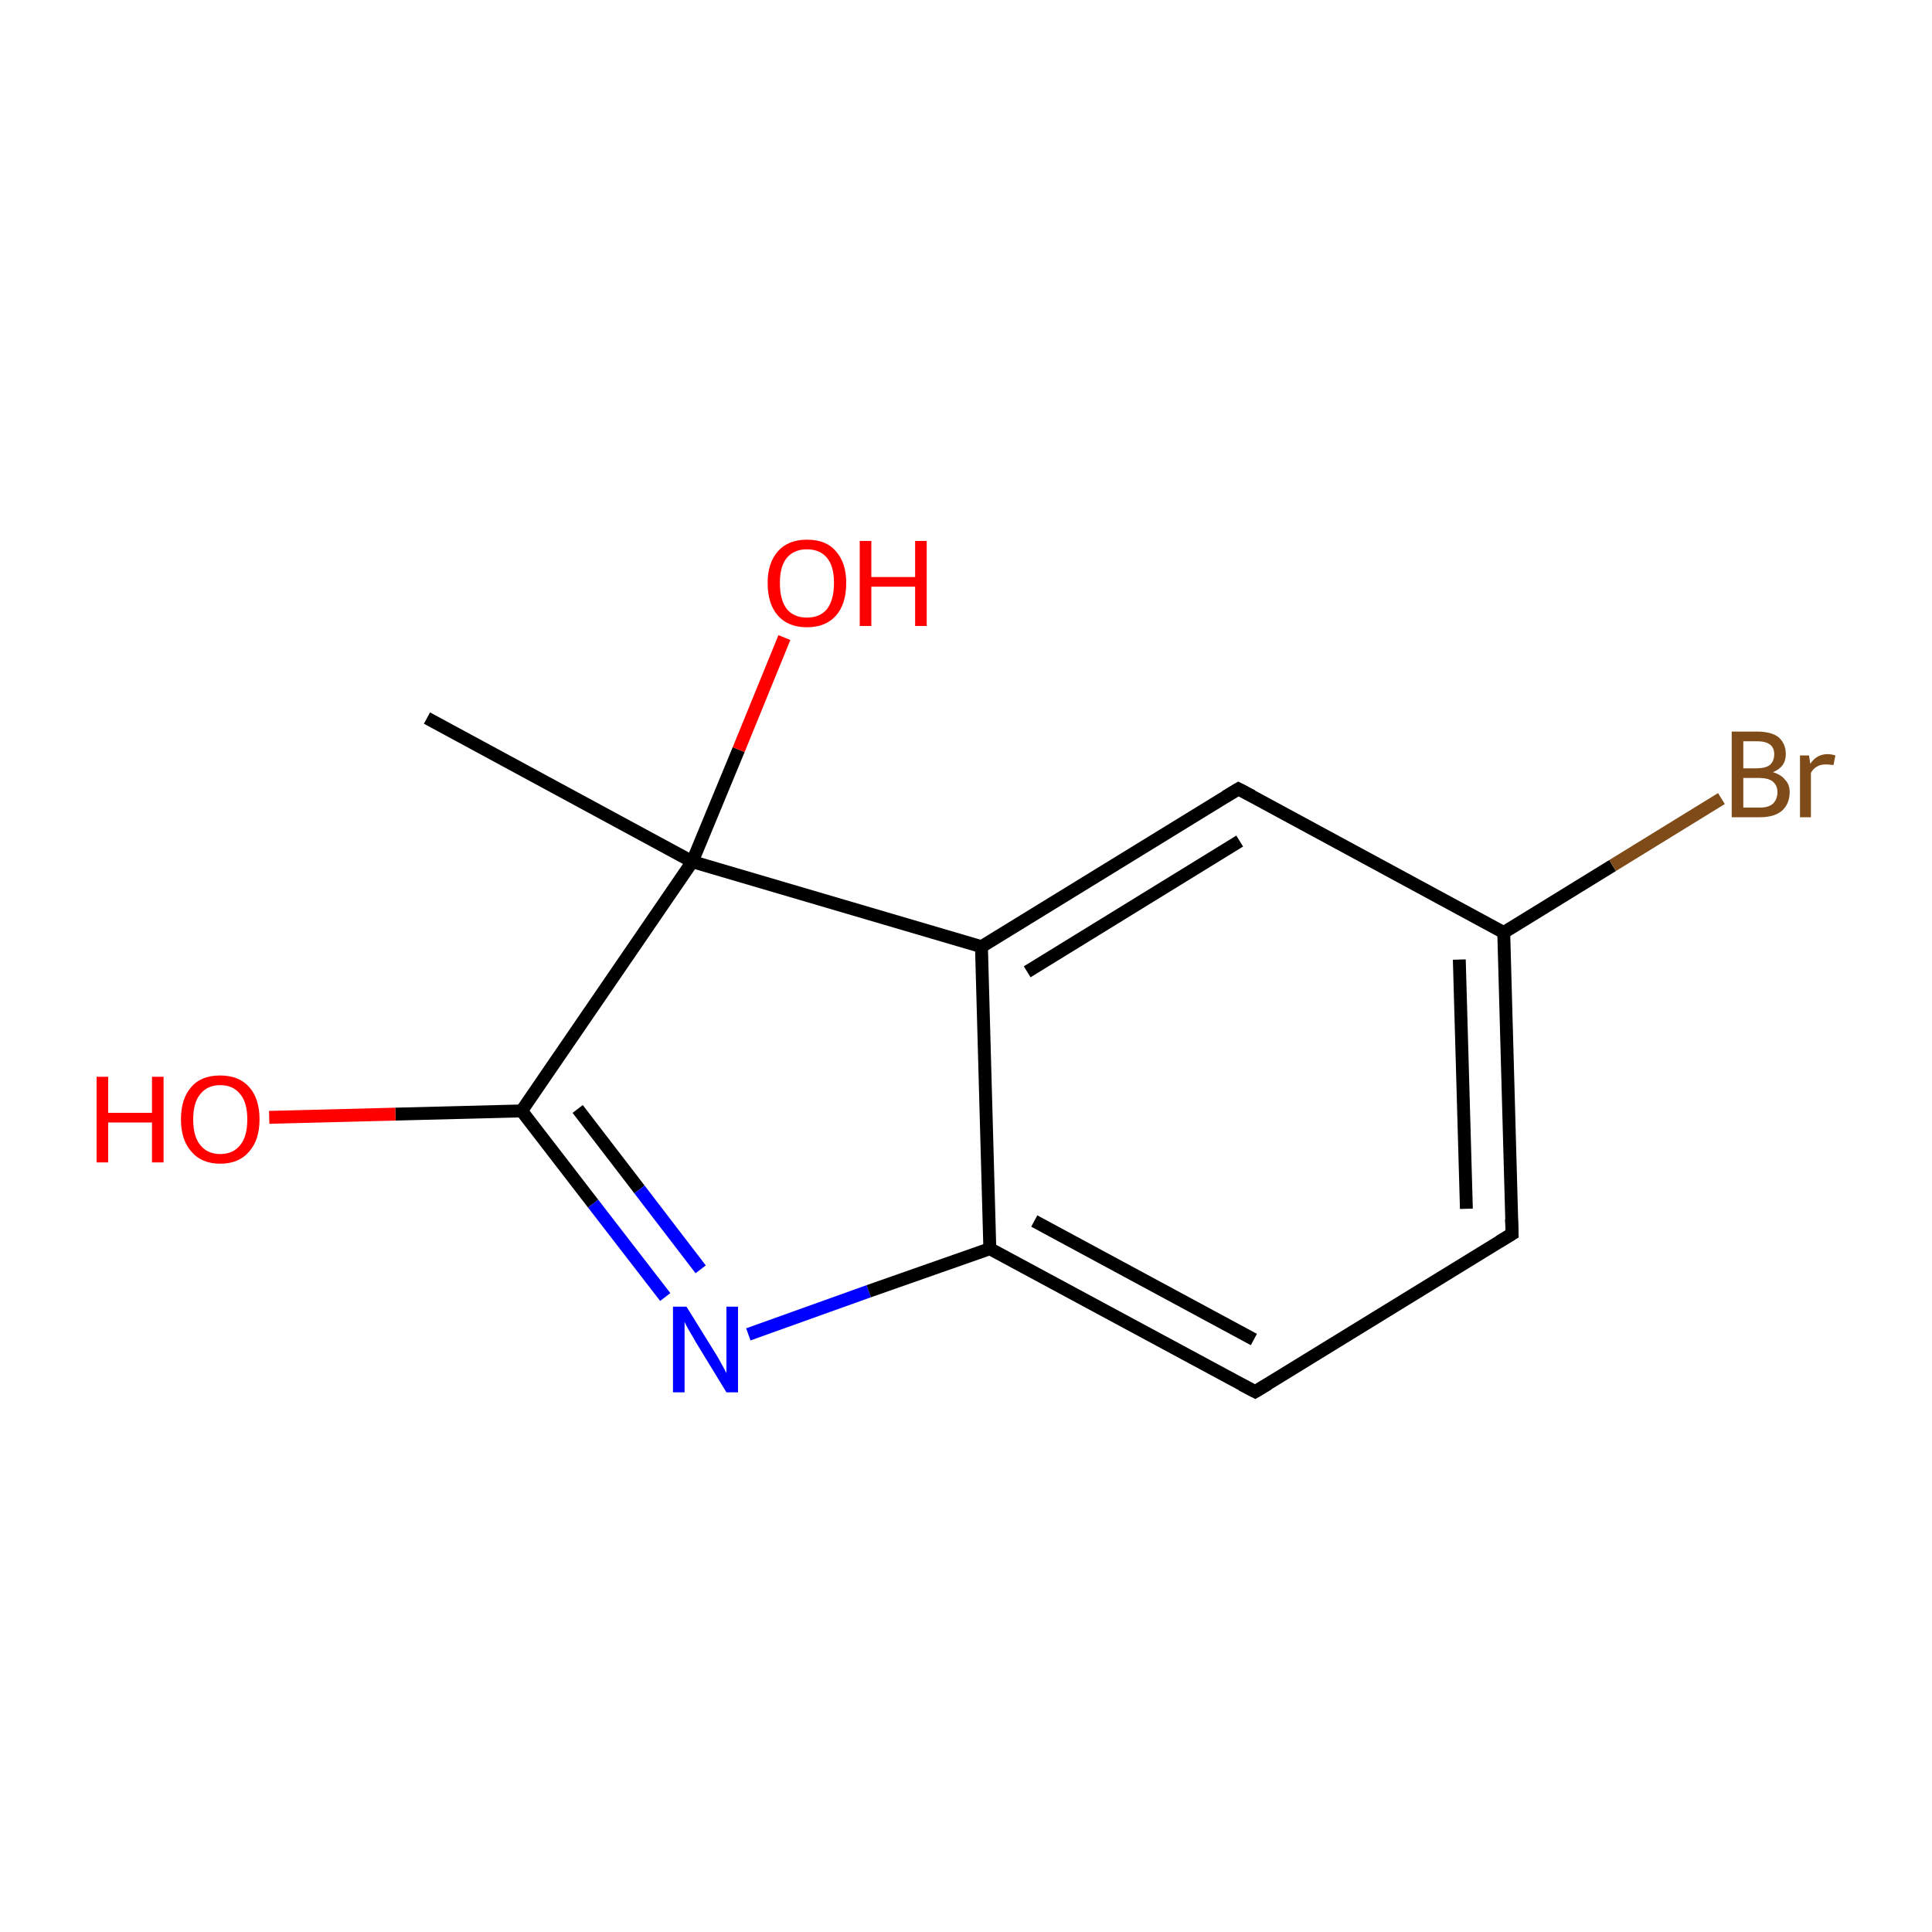 <?xml version='1.0' encoding='iso-8859-1'?>
<svg version='1.1' baseProfile='full'
              xmlns='http://www.w3.org/2000/svg'
                      xmlns:rdkit='http://www.rdkit.org/xml'
                      xmlns:xlink='http://www.w3.org/1999/xlink'
                  xml:space='preserve'
width='300px' height='300px' viewBox='0 0 300 300'>
<!-- END OF HEADER -->
<rect style='opacity:1.0;fill:#FFFFFF;stroke:none' width='300.0' height='300.0' x='0.0' y='0.0'> </rect>
<path class='bond-0 atom-0 atom-1' d='M 66.3,111.5 L 107.5,133.8' style='fill:none;fill-rule:evenodd;stroke:#000000;stroke-width:2.0px;stroke-linecap:butt;stroke-linejoin:miter;stroke-opacity:1' />
<path class='bond-1 atom-1 atom-2' d='M 107.5,133.8 L 114.7,116.4' style='fill:none;fill-rule:evenodd;stroke:#000000;stroke-width:2.0px;stroke-linecap:butt;stroke-linejoin:miter;stroke-opacity:1' />
<path class='bond-1 atom-1 atom-2' d='M 114.7,116.4 L 121.8,99.0' style='fill:none;fill-rule:evenodd;stroke:#FF0000;stroke-width:2.0px;stroke-linecap:butt;stroke-linejoin:miter;stroke-opacity:1' />
<path class='bond-2 atom-1 atom-3' d='M 107.5,133.8 L 81.0,172.5' style='fill:none;fill-rule:evenodd;stroke:#000000;stroke-width:2.0px;stroke-linecap:butt;stroke-linejoin:miter;stroke-opacity:1' />
<path class='bond-3 atom-3 atom-4' d='M 81.0,172.5 L 61.4,173.0' style='fill:none;fill-rule:evenodd;stroke:#000000;stroke-width:2.0px;stroke-linecap:butt;stroke-linejoin:miter;stroke-opacity:1' />
<path class='bond-3 atom-3 atom-4' d='M 61.4,173.0 L 41.8,173.5' style='fill:none;fill-rule:evenodd;stroke:#FF0000;stroke-width:2.0px;stroke-linecap:butt;stroke-linejoin:miter;stroke-opacity:1' />
<path class='bond-4 atom-3 atom-5' d='M 81.0,172.5 L 92.1,186.9' style='fill:none;fill-rule:evenodd;stroke:#000000;stroke-width:2.0px;stroke-linecap:butt;stroke-linejoin:miter;stroke-opacity:1' />
<path class='bond-4 atom-3 atom-5' d='M 92.1,186.9 L 103.3,201.4' style='fill:none;fill-rule:evenodd;stroke:#0000FF;stroke-width:2.0px;stroke-linecap:butt;stroke-linejoin:miter;stroke-opacity:1' />
<path class='bond-4 atom-3 atom-5' d='M 89.7,172.2 L 99.3,184.7' style='fill:none;fill-rule:evenodd;stroke:#000000;stroke-width:2.0px;stroke-linecap:butt;stroke-linejoin:miter;stroke-opacity:1' />
<path class='bond-4 atom-3 atom-5' d='M 99.3,184.7 L 108.8,197.1' style='fill:none;fill-rule:evenodd;stroke:#0000FF;stroke-width:2.0px;stroke-linecap:butt;stroke-linejoin:miter;stroke-opacity:1' />
<path class='bond-5 atom-5 atom-6' d='M 116.2,207.2 L 134.9,200.5' style='fill:none;fill-rule:evenodd;stroke:#0000FF;stroke-width:2.0px;stroke-linecap:butt;stroke-linejoin:miter;stroke-opacity:1' />
<path class='bond-5 atom-5 atom-6' d='M 134.9,200.5 L 153.7,193.9' style='fill:none;fill-rule:evenodd;stroke:#000000;stroke-width:2.0px;stroke-linecap:butt;stroke-linejoin:miter;stroke-opacity:1' />
<path class='bond-6 atom-6 atom-7' d='M 153.7,193.9 L 194.9,216.1' style='fill:none;fill-rule:evenodd;stroke:#000000;stroke-width:2.0px;stroke-linecap:butt;stroke-linejoin:miter;stroke-opacity:1' />
<path class='bond-6 atom-6 atom-7' d='M 160.6,189.6 L 194.7,208.0' style='fill:none;fill-rule:evenodd;stroke:#000000;stroke-width:2.0px;stroke-linecap:butt;stroke-linejoin:miter;stroke-opacity:1' />
<path class='bond-7 atom-7 atom-8' d='M 194.9,216.1 L 234.8,191.6' style='fill:none;fill-rule:evenodd;stroke:#000000;stroke-width:2.0px;stroke-linecap:butt;stroke-linejoin:miter;stroke-opacity:1' />
<path class='bond-8 atom-8 atom-9' d='M 234.8,191.6 L 233.5,144.8' style='fill:none;fill-rule:evenodd;stroke:#000000;stroke-width:2.0px;stroke-linecap:butt;stroke-linejoin:miter;stroke-opacity:1' />
<path class='bond-8 atom-8 atom-9' d='M 227.7,187.7 L 226.6,149.0' style='fill:none;fill-rule:evenodd;stroke:#000000;stroke-width:2.0px;stroke-linecap:butt;stroke-linejoin:miter;stroke-opacity:1' />
<path class='bond-9 atom-9 atom-10' d='M 233.5,144.8 L 250.4,134.4' style='fill:none;fill-rule:evenodd;stroke:#000000;stroke-width:2.0px;stroke-linecap:butt;stroke-linejoin:miter;stroke-opacity:1' />
<path class='bond-9 atom-9 atom-10' d='M 250.4,134.4 L 267.3,124.0' style='fill:none;fill-rule:evenodd;stroke:#7F4C19;stroke-width:2.0px;stroke-linecap:butt;stroke-linejoin:miter;stroke-opacity:1' />
<path class='bond-10 atom-9 atom-11' d='M 233.5,144.8 L 192.3,122.5' style='fill:none;fill-rule:evenodd;stroke:#000000;stroke-width:2.0px;stroke-linecap:butt;stroke-linejoin:miter;stroke-opacity:1' />
<path class='bond-11 atom-11 atom-12' d='M 192.3,122.5 L 152.4,147.0' style='fill:none;fill-rule:evenodd;stroke:#000000;stroke-width:2.0px;stroke-linecap:butt;stroke-linejoin:miter;stroke-opacity:1' />
<path class='bond-11 atom-11 atom-12' d='M 192.5,130.6 L 159.5,150.9' style='fill:none;fill-rule:evenodd;stroke:#000000;stroke-width:2.0px;stroke-linecap:butt;stroke-linejoin:miter;stroke-opacity:1' />
<path class='bond-12 atom-12 atom-1' d='M 152.4,147.0 L 107.5,133.8' style='fill:none;fill-rule:evenodd;stroke:#000000;stroke-width:2.0px;stroke-linecap:butt;stroke-linejoin:miter;stroke-opacity:1' />
<path class='bond-13 atom-12 atom-6' d='M 152.4,147.0 L 153.7,193.9' style='fill:none;fill-rule:evenodd;stroke:#000000;stroke-width:2.0px;stroke-linecap:butt;stroke-linejoin:miter;stroke-opacity:1' />
<path d='M 192.8,215.0 L 194.9,216.1 L 196.9,214.9' style='fill:none;stroke:#000000;stroke-width:2.0px;stroke-linecap:butt;stroke-linejoin:miter;stroke-miterlimit:10;stroke-opacity:1;' />
<path d='M 232.8,192.8 L 234.8,191.6 L 234.7,189.3' style='fill:none;stroke:#000000;stroke-width:2.0px;stroke-linecap:butt;stroke-linejoin:miter;stroke-miterlimit:10;stroke-opacity:1;' />
<path d='M 194.4,123.6 L 192.3,122.5 L 190.3,123.7' style='fill:none;stroke:#000000;stroke-width:2.0px;stroke-linecap:butt;stroke-linejoin:miter;stroke-miterlimit:10;stroke-opacity:1;' />
<path class='atom-2' d='M 119.2 90.5
Q 119.2 87.4, 120.8 85.6
Q 122.4 83.8, 125.3 83.8
Q 128.3 83.8, 129.8 85.6
Q 131.4 87.4, 131.4 90.5
Q 131.4 93.8, 129.8 95.6
Q 128.2 97.4, 125.3 97.4
Q 122.4 97.4, 120.8 95.6
Q 119.2 93.8, 119.2 90.5
M 125.3 95.9
Q 127.3 95.9, 128.4 94.6
Q 129.5 93.2, 129.5 90.5
Q 129.5 87.9, 128.4 86.6
Q 127.3 85.3, 125.3 85.3
Q 123.3 85.3, 122.2 86.6
Q 121.1 87.9, 121.1 90.5
Q 121.1 93.2, 122.2 94.6
Q 123.3 95.9, 125.3 95.9
' fill='#FF0000'/>
<path class='atom-2' d='M 133.5 84.0
L 135.3 84.0
L 135.3 89.6
L 142.1 89.6
L 142.1 84.0
L 143.9 84.0
L 143.9 97.2
L 142.1 97.2
L 142.1 91.1
L 135.3 91.1
L 135.3 97.2
L 133.5 97.2
L 133.5 84.0
' fill='#FF0000'/>
<path class='atom-4' d='M 15.0 167.2
L 16.8 167.2
L 16.8 172.8
L 23.6 172.8
L 23.6 167.2
L 25.4 167.2
L 25.4 180.5
L 23.6 180.5
L 23.6 174.3
L 16.8 174.3
L 16.8 180.5
L 15.0 180.5
L 15.0 167.2
' fill='#FF0000'/>
<path class='atom-4' d='M 28.1 173.8
Q 28.1 170.6, 29.7 168.8
Q 31.2 167.0, 34.2 167.0
Q 37.1 167.0, 38.7 168.8
Q 40.3 170.6, 40.3 173.8
Q 40.3 177.0, 38.7 178.8
Q 37.1 180.7, 34.2 180.7
Q 31.3 180.7, 29.7 178.8
Q 28.1 177.0, 28.1 173.8
M 34.2 179.2
Q 36.2 179.2, 37.3 177.8
Q 38.4 176.5, 38.4 173.8
Q 38.4 171.2, 37.3 169.9
Q 36.2 168.5, 34.2 168.5
Q 32.2 168.5, 31.1 169.9
Q 30.0 171.2, 30.0 173.8
Q 30.0 176.5, 31.1 177.8
Q 32.2 179.2, 34.2 179.2
' fill='#FF0000'/>
<path class='atom-5' d='M 106.6 202.9
L 111.0 210.0
Q 111.4 210.6, 112.1 211.9
Q 112.8 213.2, 112.8 213.2
L 112.8 202.9
L 114.6 202.9
L 114.6 216.2
L 112.8 216.2
L 108.1 208.5
Q 107.6 207.6, 107.0 206.6
Q 106.4 205.6, 106.3 205.2
L 106.3 216.2
L 104.5 216.2
L 104.5 202.9
L 106.6 202.9
' fill='#0000FF'/>
<path class='atom-10' d='M 275.3 119.9
Q 276.6 120.3, 277.2 121.1
Q 277.9 121.8, 277.9 123.0
Q 277.9 124.8, 276.7 125.9
Q 275.5 126.9, 273.3 126.9
L 268.9 126.9
L 268.9 113.6
L 272.8 113.6
Q 275.1 113.6, 276.2 114.5
Q 277.3 115.5, 277.3 117.1
Q 277.3 119.1, 275.3 119.9
M 270.7 115.1
L 270.7 119.3
L 272.8 119.3
Q 274.1 119.3, 274.8 118.8
Q 275.5 118.2, 275.5 117.1
Q 275.5 115.1, 272.8 115.1
L 270.7 115.1
M 273.3 125.4
Q 274.6 125.4, 275.3 124.8
Q 276.0 124.1, 276.0 123.0
Q 276.0 121.9, 275.2 121.3
Q 274.5 120.8, 273.1 120.8
L 270.7 120.8
L 270.7 125.4
L 273.3 125.4
' fill='#7F4C19'/>
<path class='atom-10' d='M 280.9 117.3
L 281.1 118.6
Q 282.1 117.1, 283.8 117.1
Q 284.3 117.1, 285.0 117.3
L 284.7 118.8
Q 283.9 118.7, 283.5 118.7
Q 282.7 118.7, 282.2 119.0
Q 281.6 119.3, 281.2 120.0
L 281.2 126.9
L 279.5 126.9
L 279.5 117.3
L 280.9 117.3
' fill='#7F4C19'/>
</svg>
